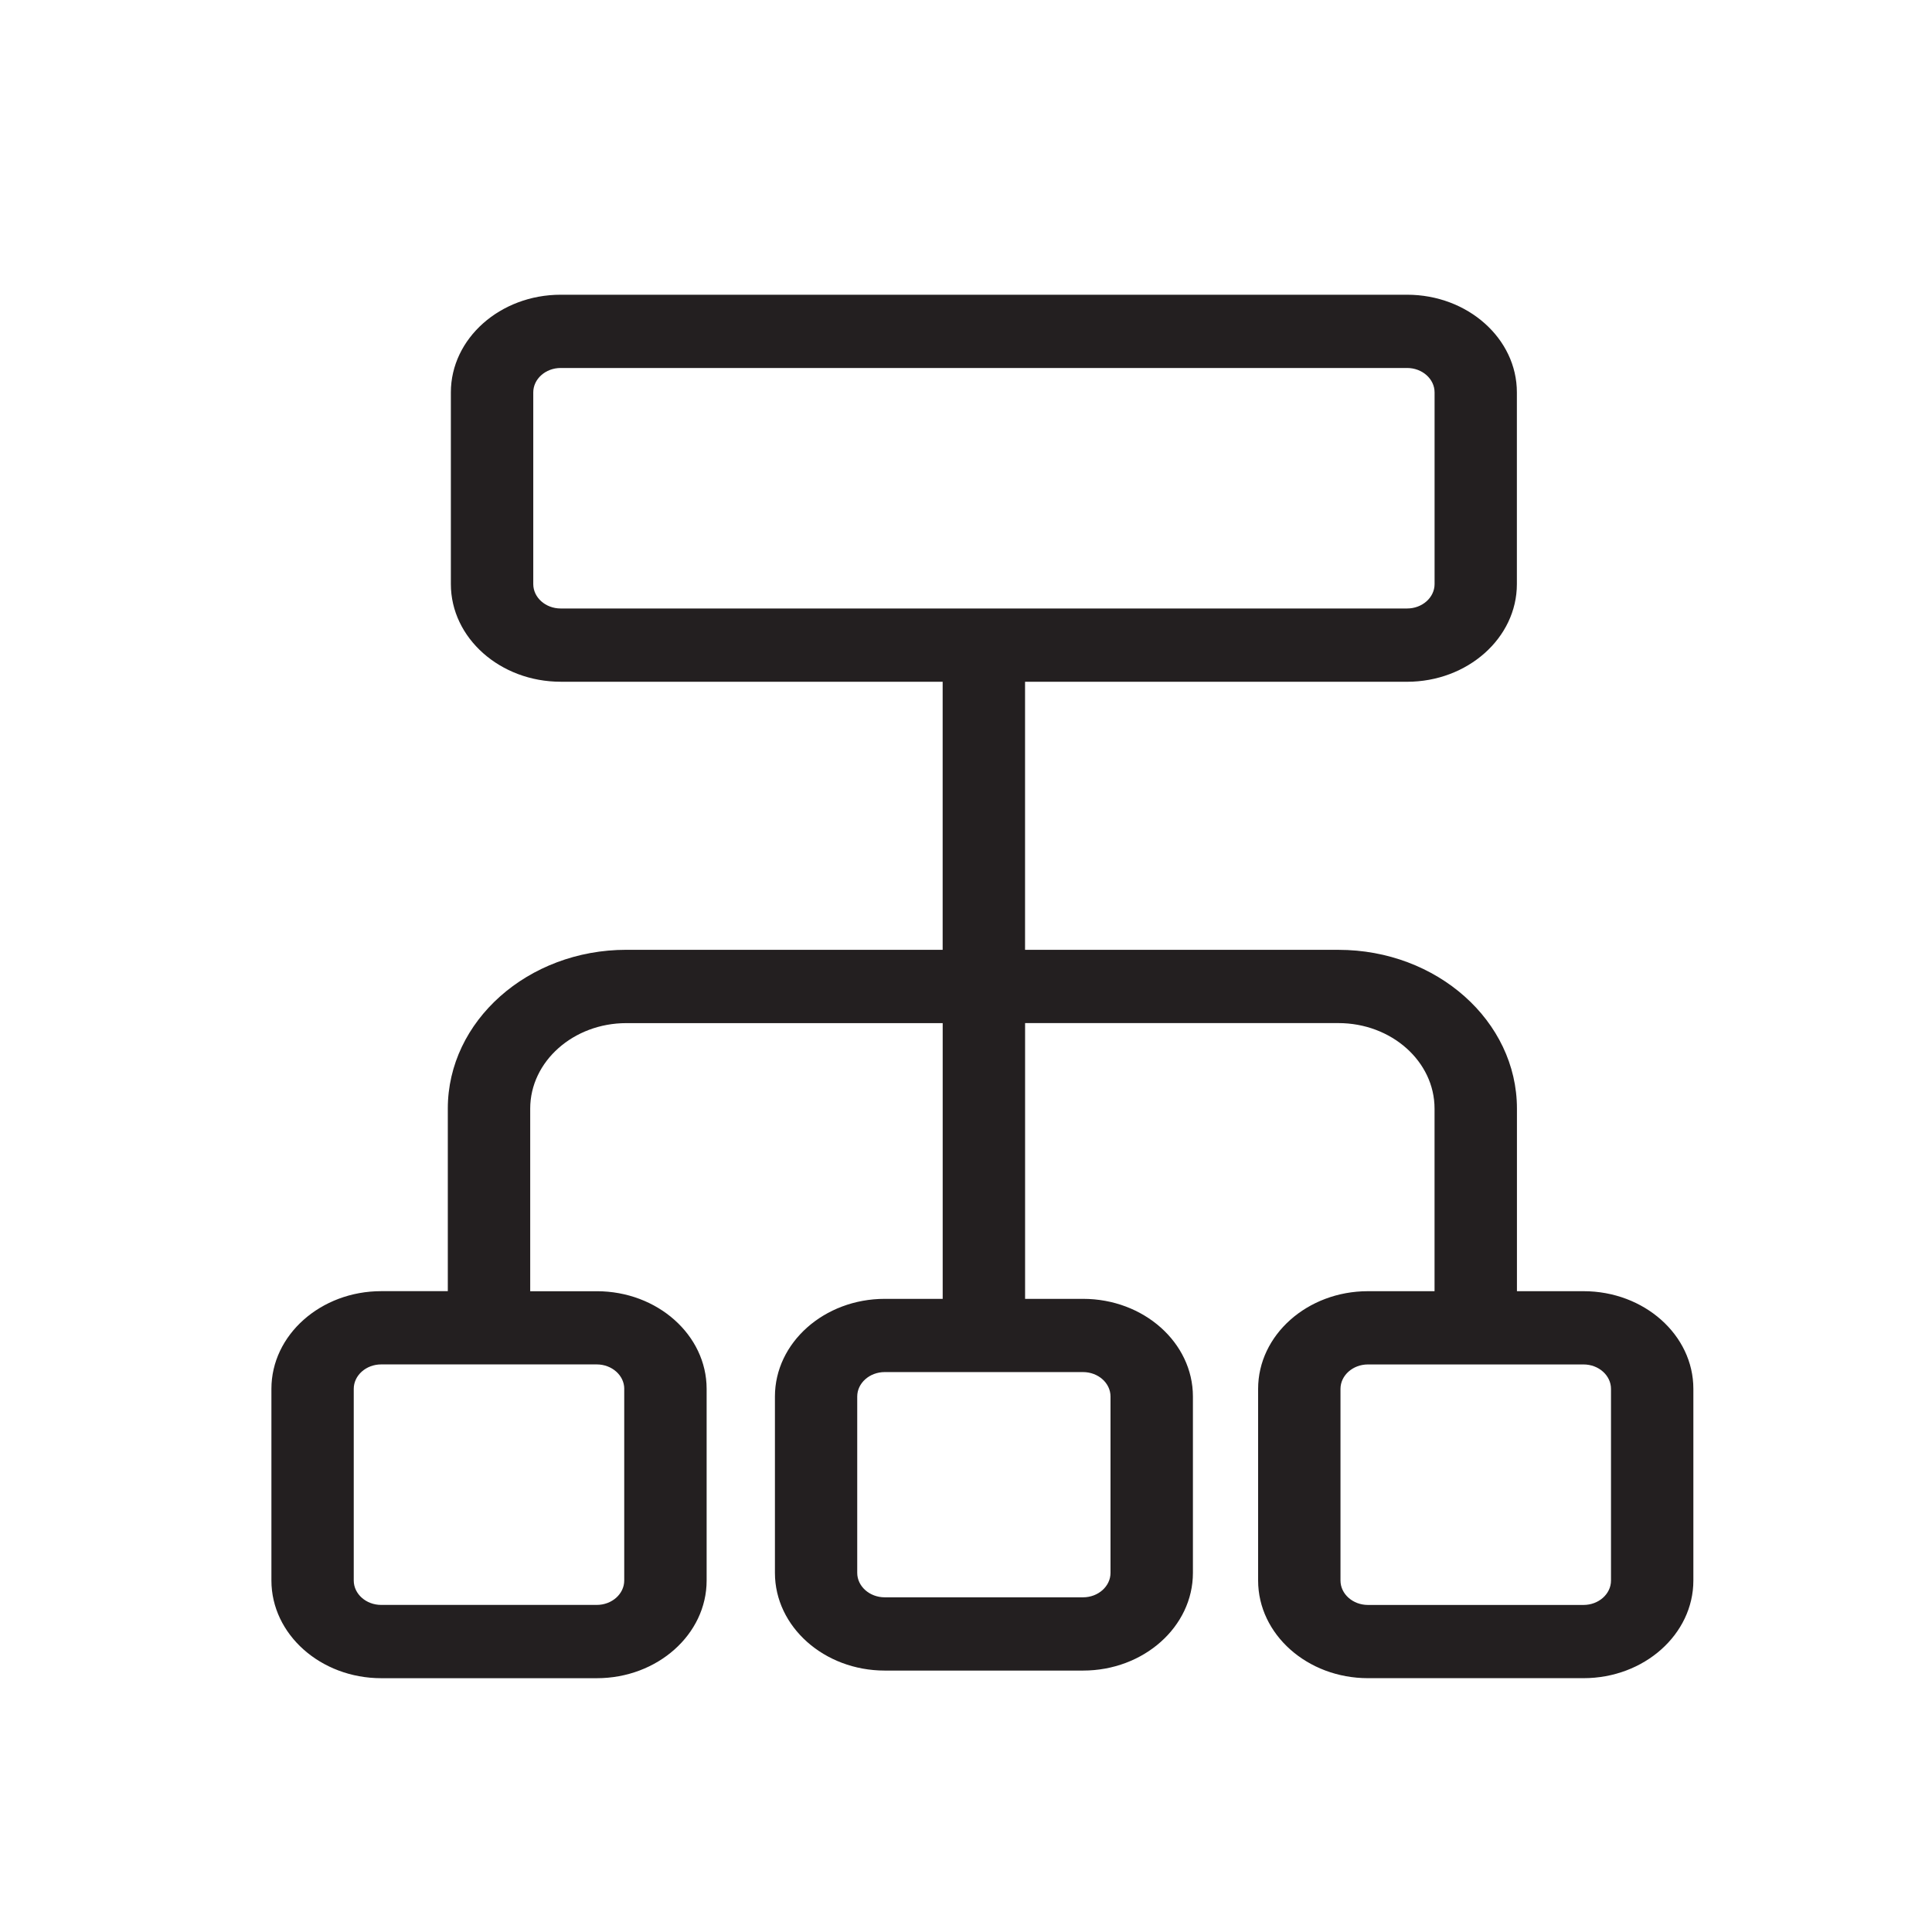 <?xml version="1.0" encoding="UTF-8" standalone="no"?>
<svg
   xmlns:dc="http://purl.org/dc/elements/1.1/"
   xmlns:cc="http://creativecommons.org/ns#"
   xmlns:rdf="http://www.w3.org/1999/02/22-rdf-syntax-ns#"
   xmlns:svg="http://www.w3.org/2000/svg"
   xmlns="http://www.w3.org/2000/svg"
   xmlns:sodipodi="http://sodipodi.sourceforge.net/DTD/sodipodi-0.dtd"
   xmlns:inkscape="http://www.inkscape.org/namespaces/inkscape"
   enable-background="new 0 0 60 60"
   height="60px"
   id="Layer_1"
   version="1.1"
   viewBox="0 0 60 60"
   width="60px"
   xml:space="preserve"
   inkscape:version="0.48.4 r9939"
   sodipodi:docname="state.svg"
   inkscape:export-filename="/home/frankrousseau/tmp/cozy-home/client/app/assets/img/apps/state.png"
   inkscape:export-xdpi="90"
   inkscape:export-ydpi="90"><defs
     id="defs7" /><sodipodi:namedview
     pagecolor="#ffffff"
     bordercolor="#666666"
     borderopacity="1"
     objecttolerance="10"
     gridtolerance="10"
     guidetolerance="10"
     inkscape:pageopacity="0"
     inkscape:pageshadow="2"
     inkscape:window-width="1272"
     inkscape:window-height="765"
     id="namedview5"
     showgrid="false"
     inkscape:zoom="3.9333333"
     inkscape:cx="30"
     inkscape:cy="30"
     inkscape:window-x="510"
     inkscape:window-y="244"
     inkscape:window-maximized="0"
     inkscape:current-layer="Layer_1" /><path
     d="m 49.178,40.099 h -2.068 v -5.671 c 0,-2.718 -2.487,-4.93 -5.544,-4.93 h -9.732 v -8.325 h 11.863 c 1.881,0 3.411,-1.361 3.411,-3.033 v -5.954 C 47.109,10.513 45.579,9.153 43.698,9.153 H 17.413 c -1.881,0 -3.411,1.361 -3.411,3.033 v 5.953 c 0,1.673 1.53,3.033 3.411,3.033 H 29.275 v 8.325 h -9.824 c -3.056,0 -5.544,2.211 -5.544,4.93 v 5.671 h -2.067 c -1.881,0 -3.411,1.361 -3.411,3.033 v 5.952 c 0,1.674 1.53,3.035 3.411,3.035 h 6.694 c 1.881,0 3.411,-1.361 3.411,-3.033 v -5.952 c 0,-1.673 -1.53,-3.033 -3.411,-3.033 h -2.068 v -5.671 c 0,-1.464 1.34,-2.655 2.985,-2.655 h 9.825 v 8.563 h -1.799 c -1.881,0 -3.411,1.361 -3.411,3.033 v 5.477 c 0,1.673 1.53,3.034 3.411,3.034 h 6.159 c 1.881,0 3.411,-1.361 3.411,-3.034 v -5.477 c 0,-1.673 -1.53,-3.033 -3.411,-3.033 h -1.801 v -8.564 h 9.731 c 1.647,0 2.985,1.191 2.985,2.655 v 5.671 h -2.068 c -1.881,0 -3.411,1.361 -3.411,3.033 v 5.952 c 0,1.673 1.53,3.033 3.411,3.033 h 6.695 c 1.881,0 3.411,-1.361 3.411,-3.033 v -5.952 c 8.06e-4,-1.673 -1.529,-3.033 -3.41,-3.033 z M 16.561,18.139 v -5.953 c 0,-0.418 0.383,-0.758 0.853,-0.758 h 26.285 c 0.47,0 0.853,0.34 0.853,0.758 v 5.953 c 0,0.418 -0.383,0.758 -0.853,0.758 h -26.286 c -0.47,0 -0.852,-0.34 -0.852,-0.758 z m 2.825,24.993 v 5.952 c 0,0.418 -0.383,0.758 -0.853,0.758 h -6.694 c -0.47,0 -0.853,-0.34 -0.853,-0.758 v -5.952 c 0,-0.418 0.383,-0.759 0.853,-0.759 h 6.694 c 0.471,7.17e-4 0.854,0.341 0.854,0.759 z m 15.102,0.238 v 5.477 c 0,0.418 -0.383,0.759 -0.853,0.759 h -6.159 c -0.47,0 -0.854,-0.341 -0.854,-0.759 v -5.477 c 0,-0.418 0.384,-0.759 0.854,-0.759 h 6.159 c 0.471,7.16e-4 0.853,0.341 0.853,0.759 z m 15.543,5.715 c 0,0.418 -0.383,0.758 -0.853,0.758 h -6.695 c -0.469,0 -0.853,-0.34 -0.853,-0.758 v -5.952 c 0,-0.418 0.384,-0.759 0.853,-0.759 h 6.695 c 0.47,0 0.853,0.341 0.853,0.759 v 5.952 z"
     id="path3"
     inkscape:connector-curvature="0"
     style="fill:#231f20" /></svg>